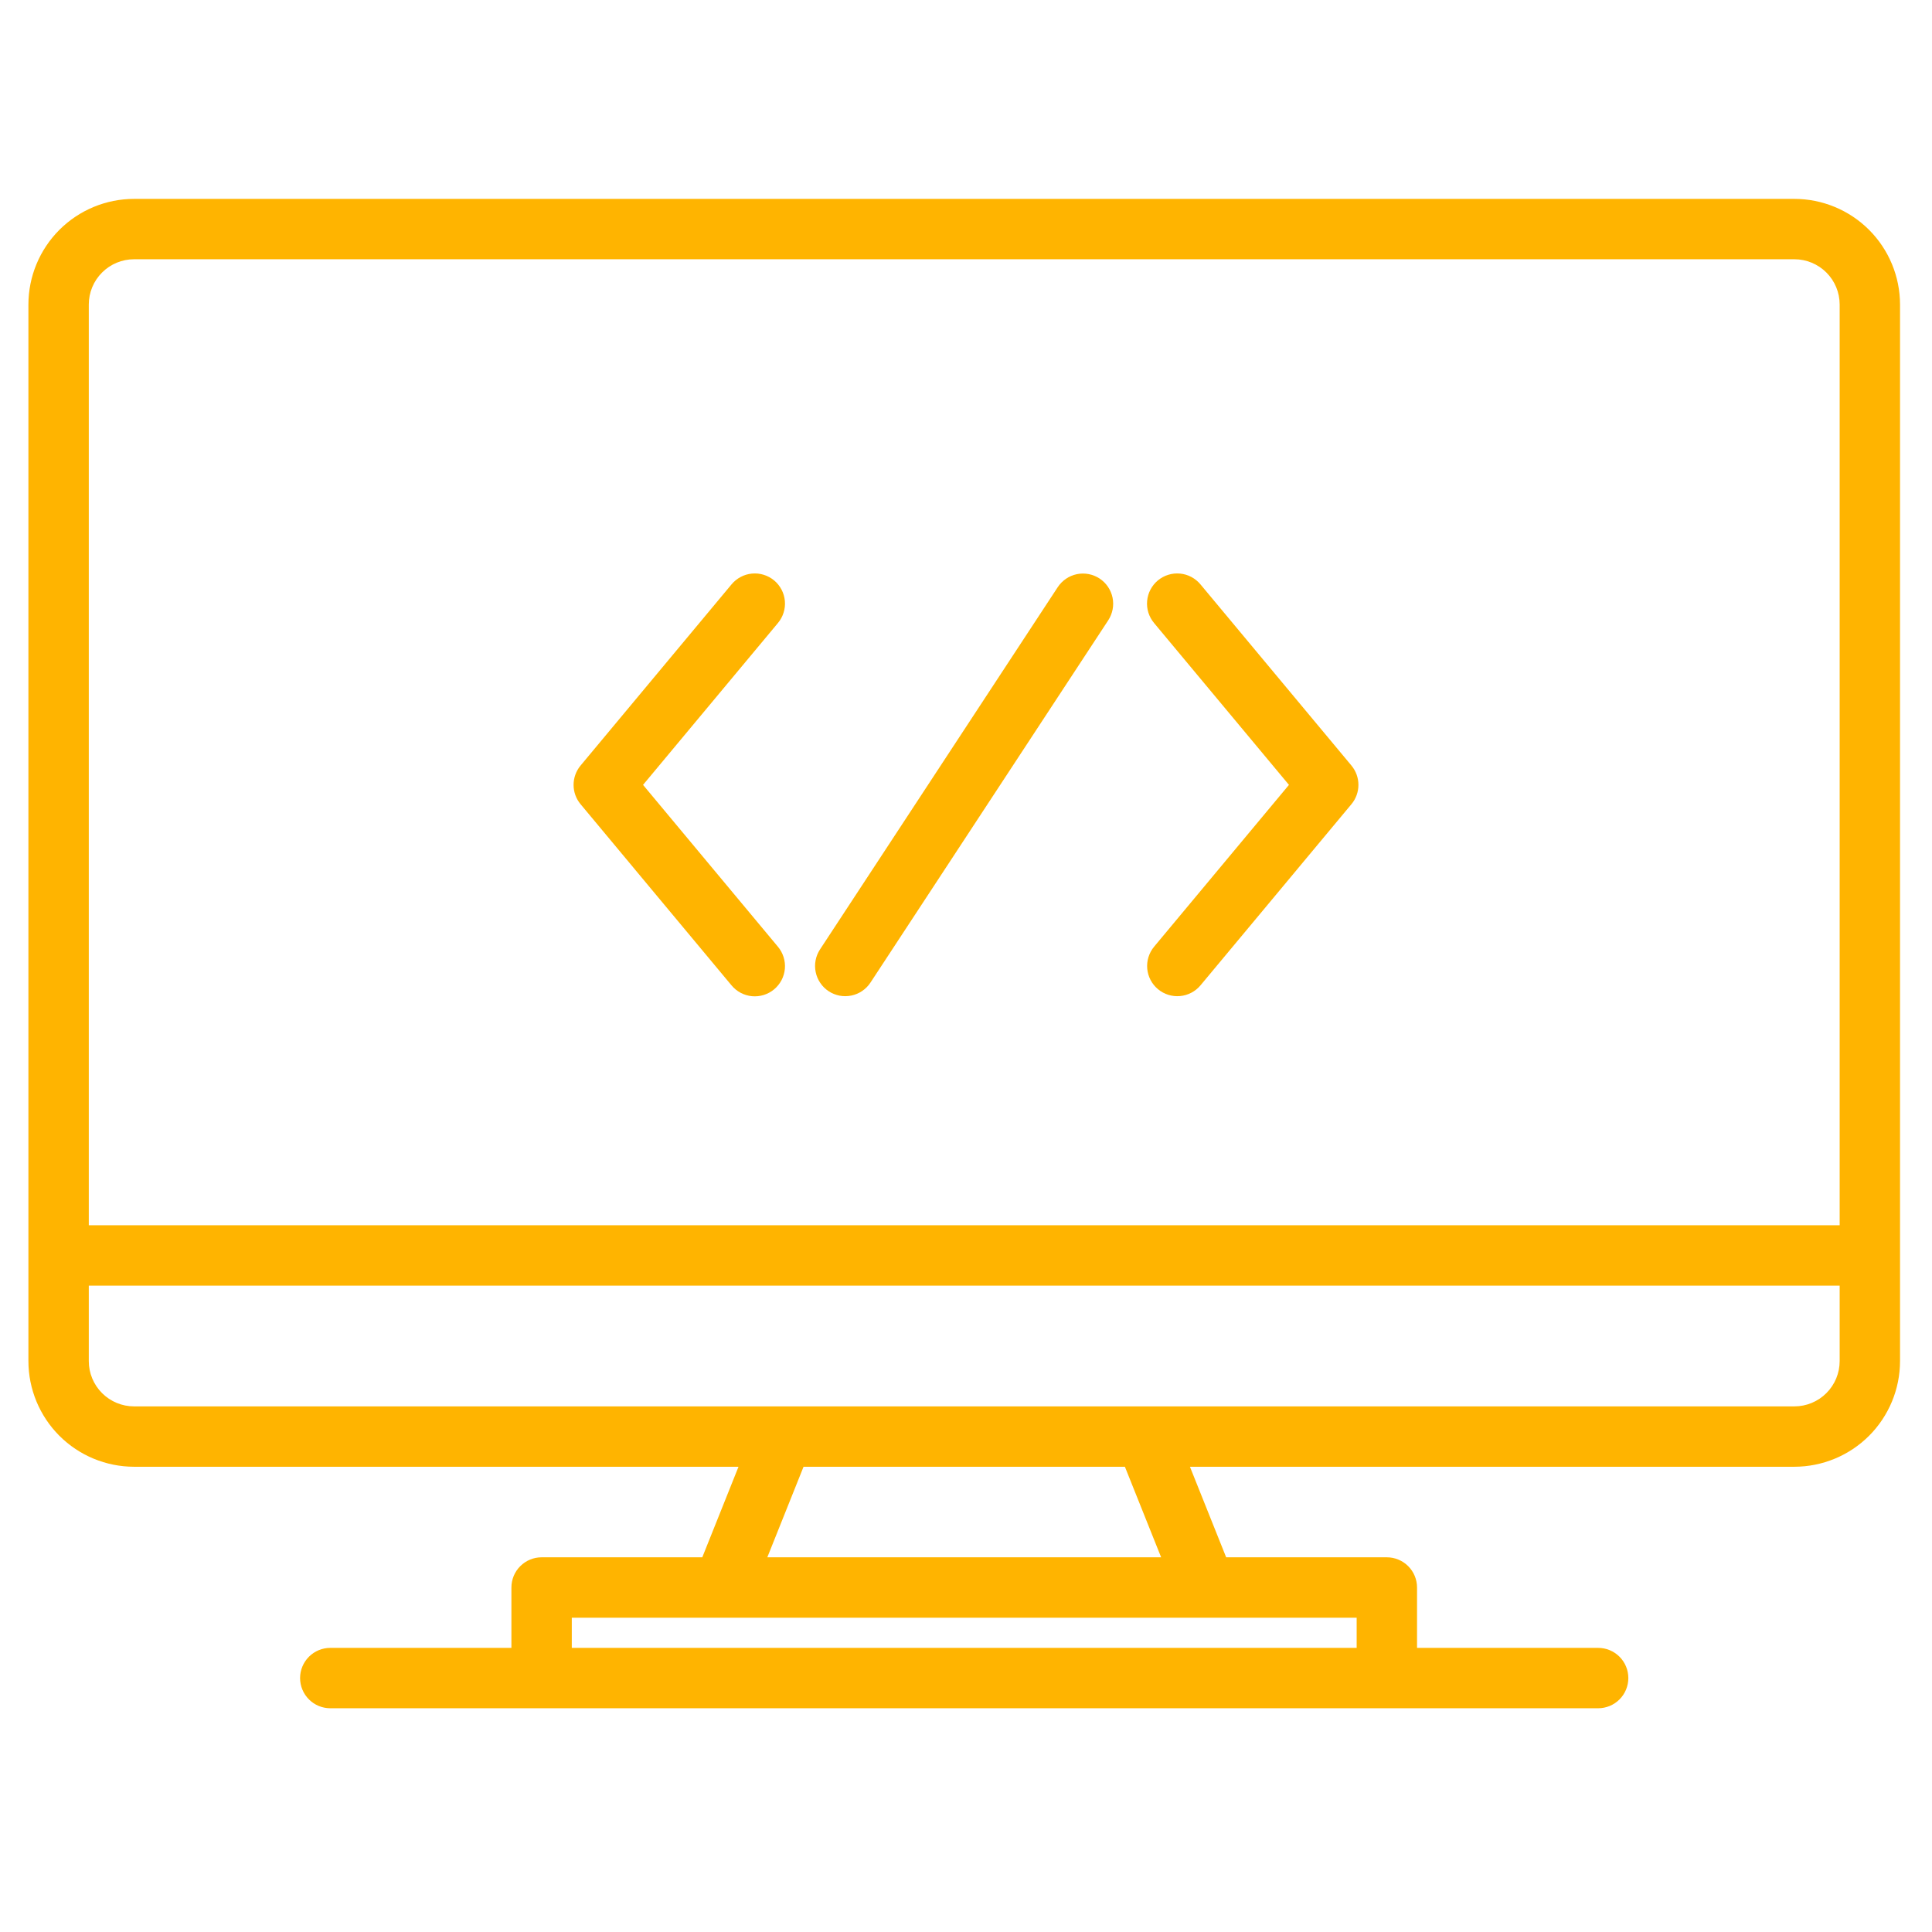 <svg width="68" height="68" viewBox="0 0 68 68" fill="none" xmlns="http://www.w3.org/2000/svg">
<path d="M63.156 7H4.719C3.733 7.001 2.788 7.393 2.09 8.09C1.393 8.788 1.001 9.733 1 10.719V47.906C1.001 48.892 1.393 49.837 2.09 50.535C2.788 51.232 3.733 51.624 4.719 51.625H25.993L24.718 54.812H19.062C18.781 54.812 18.511 54.924 18.311 55.124C18.112 55.323 18 55.593 18 55.875V58H11.625C11.343 58 11.073 58.112 10.874 58.311C10.674 58.511 10.562 58.781 10.562 59.062C10.562 59.344 10.674 59.614 10.874 59.814C11.073 60.013 11.343 60.125 11.625 60.125H56.25C56.532 60.125 56.802 60.013 57.001 59.814C57.201 59.614 57.312 59.344 57.312 59.062C57.312 58.781 57.201 58.511 57.001 58.311C56.802 58.112 56.532 58 56.25 58H49.875V55.875C49.875 55.593 49.763 55.323 49.564 55.124C49.364 54.924 49.094 54.812 48.812 54.812H43.157L41.882 51.625H63.156C64.142 51.624 65.087 51.232 65.785 50.535C66.482 49.837 66.874 48.892 66.875 47.906V10.719C66.874 9.733 66.482 8.788 65.785 8.09C65.087 7.393 64.142 7.001 63.156 7V7ZM47.75 56.938V58H20.125V56.938H47.75ZM27.007 54.812L28.282 51.625H39.593L40.868 54.812H27.007ZM64.75 47.906C64.75 48.329 64.582 48.734 64.283 49.033C63.984 49.332 63.579 49.5 63.156 49.5H4.719C4.296 49.5 3.891 49.332 3.592 49.033C3.293 48.734 3.125 48.329 3.125 47.906V45.25H64.75V47.906ZM64.75 43.125H3.125V10.719C3.125 10.296 3.293 9.891 3.592 9.592C3.891 9.293 4.296 9.125 4.719 9.125H63.156C63.579 9.125 63.984 9.293 64.283 9.592C64.582 9.891 64.75 10.296 64.75 10.719V43.125Z" fill="#FFB400"/>
<path d="M29.167 34.888C29.284 34.965 29.414 35.017 29.551 35.044C29.689 35.07 29.829 35.068 29.966 35.04C30.103 35.012 30.232 34.957 30.348 34.878C30.463 34.8 30.562 34.699 30.638 34.583L39.006 21.833C39.16 21.597 39.215 21.31 39.158 21.034C39.1 20.758 38.936 20.516 38.7 20.361C38.465 20.207 38.177 20.152 37.901 20.209C37.626 20.266 37.384 20.431 37.229 20.666L28.862 33.416C28.785 33.533 28.732 33.664 28.706 33.801C28.68 33.938 28.681 34.079 28.71 34.215C28.738 34.352 28.793 34.482 28.872 34.597C28.95 34.713 29.05 34.812 29.167 34.888Z" fill="#FFB400"/>
<path d="M40.757 34.816C40.974 34.997 41.253 35.084 41.534 35.058C41.814 35.033 42.073 34.897 42.254 34.68L47.566 28.305C47.725 28.114 47.812 27.874 47.812 27.625C47.812 27.377 47.725 27.136 47.566 26.945L42.254 20.57C42.165 20.462 42.055 20.373 41.931 20.307C41.808 20.241 41.672 20.201 41.533 20.188C41.393 20.175 41.253 20.189 41.119 20.231C40.985 20.272 40.861 20.34 40.753 20.429C40.646 20.519 40.557 20.629 40.492 20.753C40.427 20.877 40.388 21.013 40.375 21.152C40.363 21.292 40.378 21.432 40.42 21.566C40.463 21.699 40.531 21.823 40.621 21.93L45.367 27.625L40.621 33.32C40.441 33.537 40.354 33.816 40.379 34.096C40.405 34.377 40.541 34.636 40.757 34.816Z" fill="#FFB400"/>
<path d="M25.746 34.68C25.835 34.788 25.945 34.878 26.069 34.944C26.192 35.009 26.328 35.05 26.467 35.063C26.607 35.076 26.747 35.061 26.881 35.02C27.015 34.978 27.139 34.911 27.247 34.821C27.354 34.731 27.443 34.621 27.508 34.497C27.573 34.373 27.612 34.238 27.625 34.098C27.637 33.959 27.622 33.818 27.579 33.684C27.537 33.551 27.469 33.427 27.379 33.32L22.633 27.625L27.379 21.93C27.469 21.823 27.537 21.699 27.579 21.566C27.622 21.432 27.637 21.292 27.625 21.152C27.612 21.013 27.573 20.877 27.508 20.753C27.443 20.629 27.354 20.519 27.247 20.429C27.139 20.34 27.015 20.272 26.881 20.231C26.747 20.189 26.607 20.175 26.467 20.188C26.328 20.201 26.192 20.241 26.069 20.307C25.945 20.373 25.835 20.462 25.746 20.57L20.434 26.945C20.275 27.136 20.188 27.377 20.188 27.625C20.188 27.874 20.275 28.114 20.434 28.305L25.746 34.68Z" fill="#FFB400"/>
</svg>

